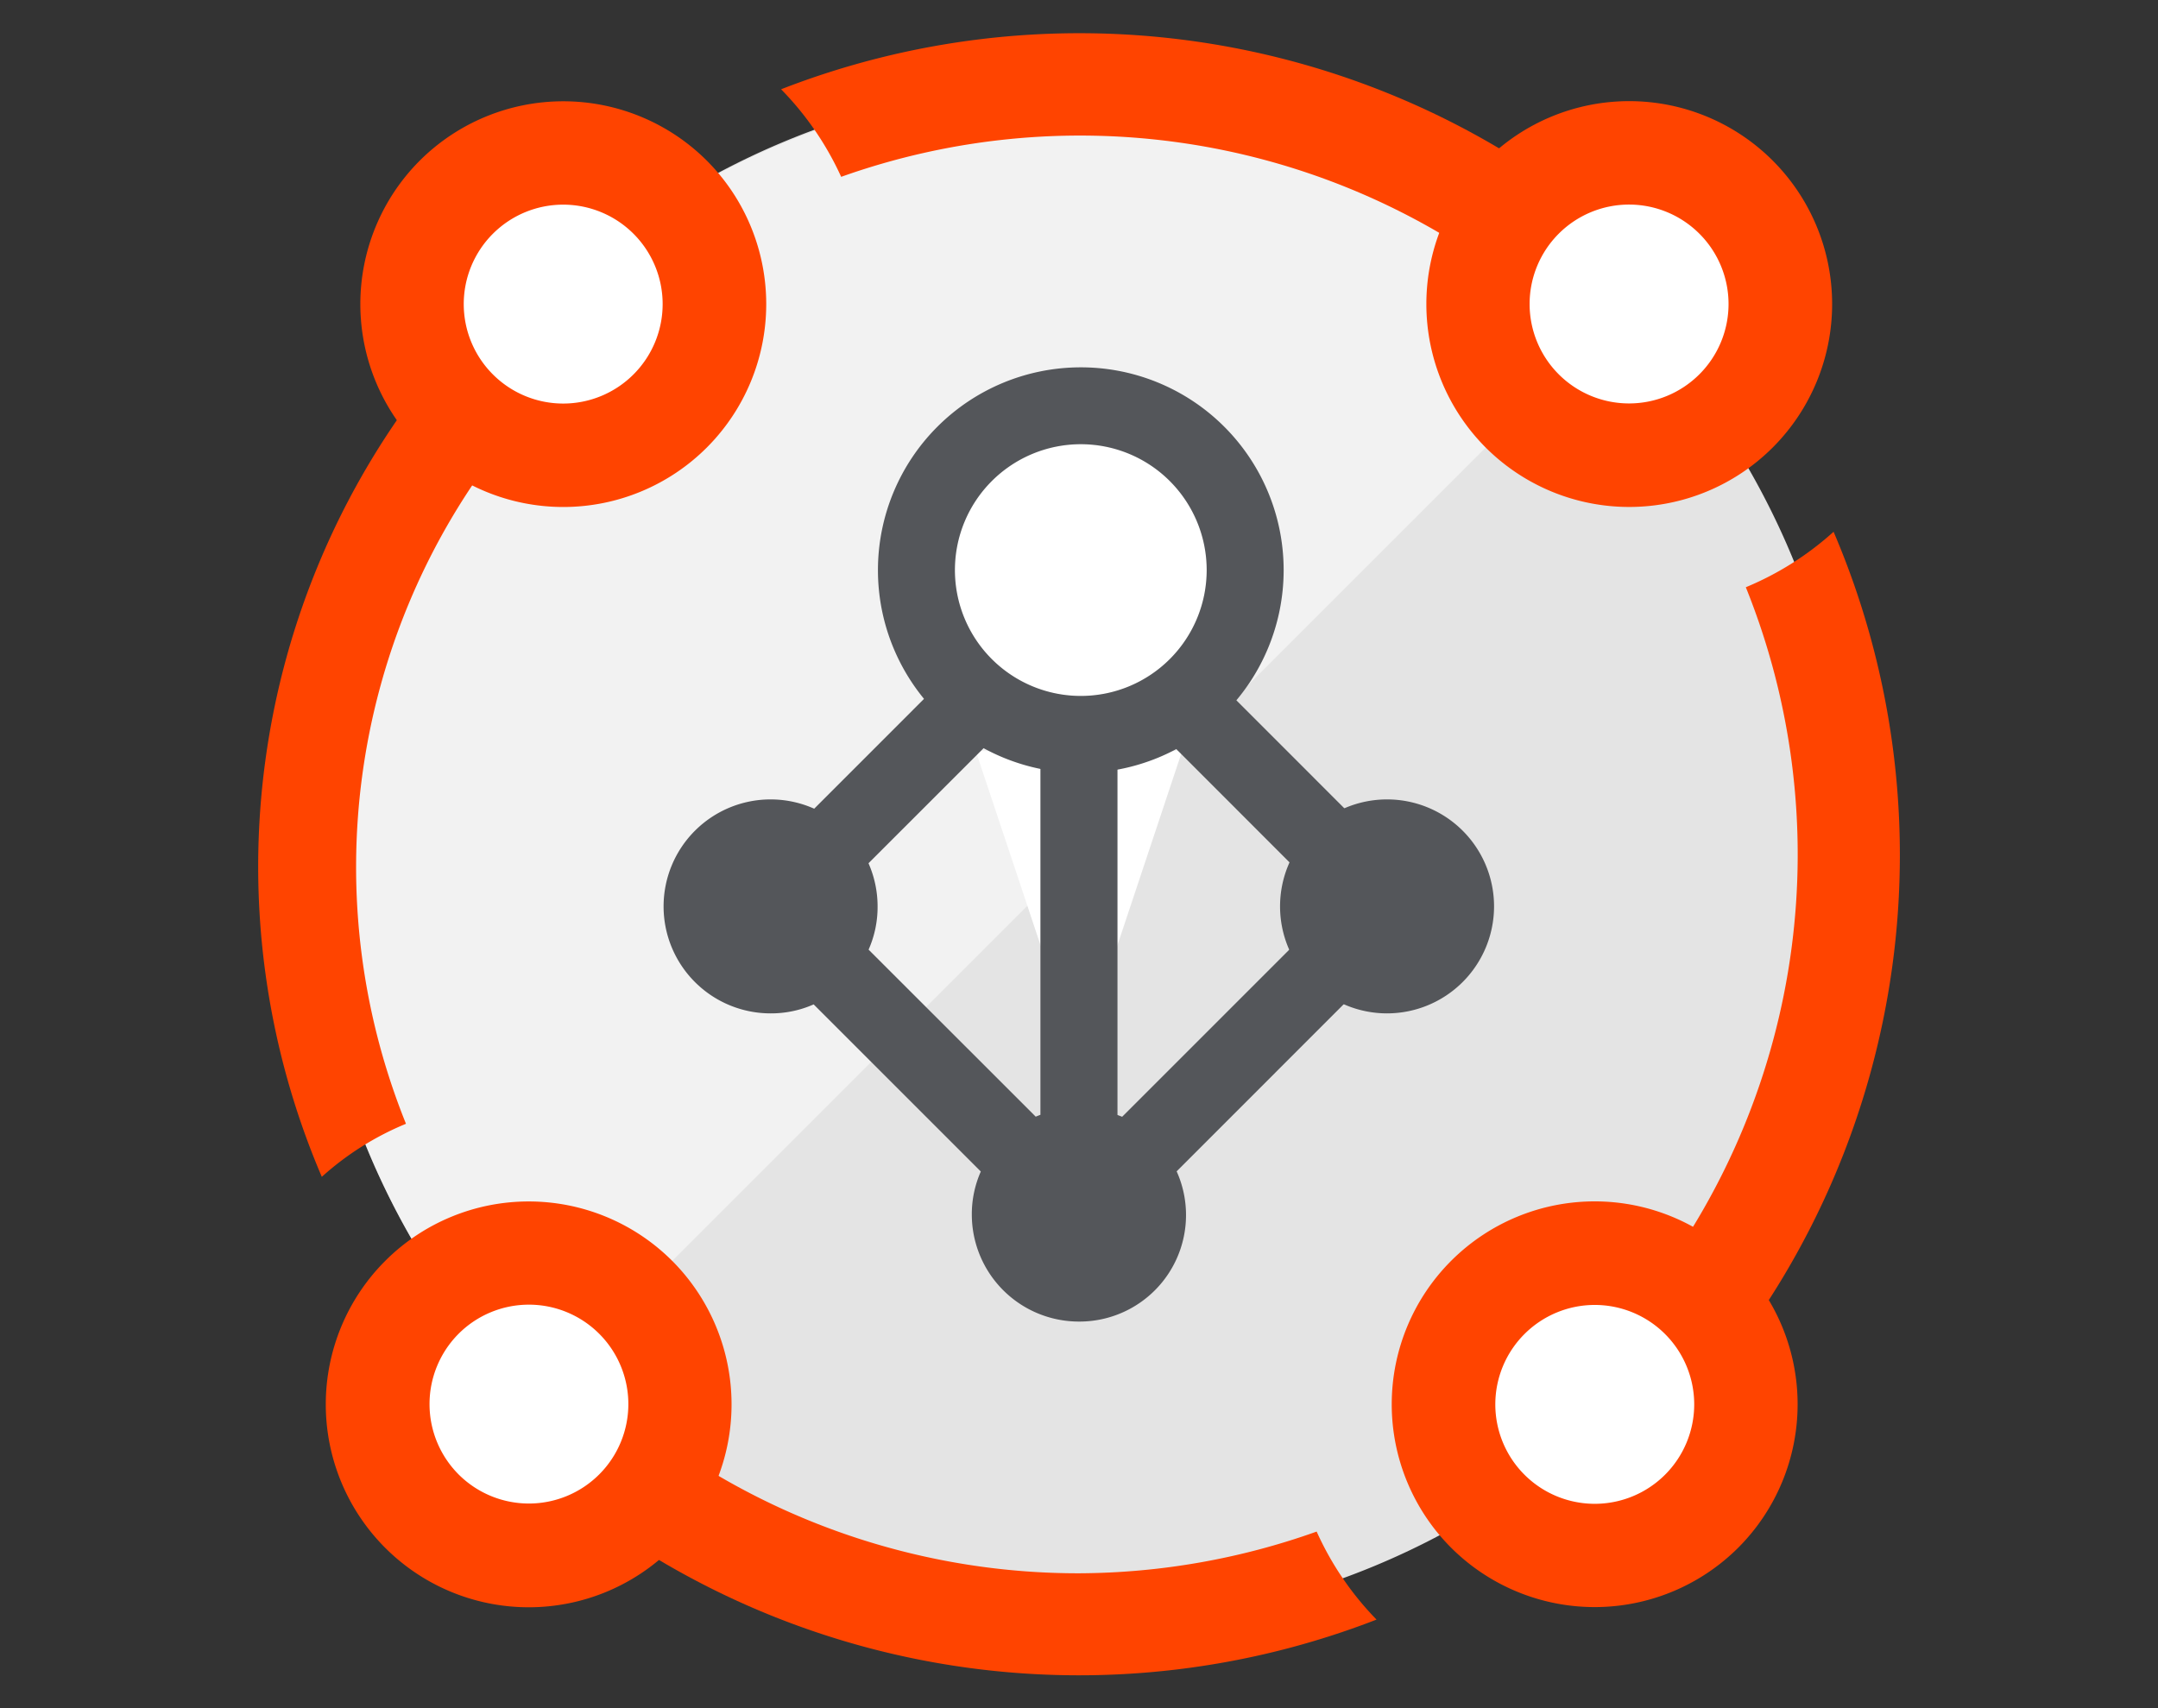<svg id="Layer_2" data-name="Layer 2" xmlns="http://www.w3.org/2000/svg" viewBox="0 0 240 190"><rect x="0" y="0" width="240" height="190" fill="#333333" stroke="none"/><defs><style>.cls-1{fill:#e4e4e4;}.cls-2,.cls-4{fill:#fff;}.cls-2{opacity:0.5;isolation:isolate;}.cls-3{fill:#f40;}.cls-5{fill:#54565a;}</style></defs><title>ptcinnofisacorearchitectsecurityitpeachtreecity</title><path class="cls-1" d="M180.57,155.6A85.1,85.1,0,0,1,120,180.69h0A85.67,85.67,0,0,1,59.42,34.44,85.67,85.67,0,1,1,180.57,155.6Z"/><path class="cls-2" d="M59.42,155.6A85.67,85.67,0,0,1,180.58,34.44Z"/><path class="cls-3" d="M45.15,125a76.26,76.26,0,0,1,10-74.7,21.4,21.4,0,0,1-4.47-4.11,21.72,21.72,0,0,1-2.8-4.5A87.66,87.66,0,0,0,35.79,130.9,32.43,32.43,0,0,1,45.15,125Z"/><path class="cls-3" d="M86.87,9.93a34.12,34.12,0,0,1,6.68,9.74,79.16,79.16,0,0,1,73.29,10.67,22.47,22.47,0,0,1,5.95-7.5s0,0,0,0c.54-.43,1.09-.83,1.65-1.21A91.42,91.42,0,0,0,86.87,9.93Z"/><path class="cls-3" d="M194.16,65.32a79.47,79.47,0,0,1-10.44,77.83,22,22,0,0,1,7.57,9,91.35,91.35,0,0,0,12.63-93A34,34,0,0,1,194.16,65.32Z"/><path class="cls-3" d="M146.43,170.36A79.52,79.52,0,0,1,120,175h0a79.26,79.26,0,0,1-46.84-15.26,22.25,22.25,0,0,1-6,7.5h0a19.25,19.25,0,0,1-1.58,1.15,91.44,91.44,0,0,0,87.51,11.76A33.93,33.93,0,0,1,146.43,170.36Z"/><path class="cls-3" d="M78.61,17.87a22.57,22.57,0,1,1-31.93,0,22.6,22.6,0,0,1,31.93,0Z"/><path class="cls-4" d="M70.45,41.65a11.06,11.06,0,1,0-15.63,0h0a11.05,11.05,0,0,0,15.63,0"/><path class="cls-3" d="M165.23,17.86a22.57,22.57,0,1,1,0,31.92,22.6,22.6,0,0,1,0-31.92Z"/><path class="cls-4" d="M189,26a11.06,11.06,0,1,0,0,15.63h0A11.05,11.05,0,0,0,189,26"/><path class="cls-3" d="M161.39,172.16a22.57,22.57,0,1,1,31.92,0,22.6,22.6,0,0,1-31.92,0Z"/><path class="cls-4" d="M169.54,148.39a11.06,11.06,0,1,0,15.64,0h0a11.06,11.06,0,0,0-15.64,0"/><path class="cls-3" d="M74.76,172.17a22.57,22.57,0,1,1,0-31.92,22.6,22.6,0,0,1,0,31.92Z"/><path class="cls-4" d="M51,164a11.06,11.06,0,1,0,0-15.64h0A11.08,11.08,0,0,0,51,164"/><polygon class="cls-4" points="108.52 83.54 120 117.97 131.47 83.54 108.52 83.54"/><path class="cls-5" d="M157.29,103.85l-6.06-6.06L124.8,124.22l-.52-.2V83.69h-8.57V124c-.17.07-.35.13-.52.21L96.6,105.63a11.73,11.73,0,0,0,1-4.81,11.9,11.9,0,1,0-11.91,11.9h0a11.67,11.67,0,0,0,4.8-1l18.59,18.59a11.71,11.71,0,0,0-1,4.81A11.91,11.91,0,0,0,120,147h0a11.85,11.85,0,0,0,10.86-16.71Z"/><path class="cls-5" d="M154.26,112.72a11.9,11.9,0,1,1,11.9-11.9,11.91,11.91,0,0,1-11.9,11.9Z"/><path class="cls-4" d="M134.2,63.42a14,14,0,1,1-14-14,14,14,0,0,1,14,14"/><path class="cls-5" d="M120.2,40.86a22.56,22.56,0,1,0,22.56,22.56A22.55,22.55,0,0,0,120.2,40.86Zm0,36.55a14,14,0,0,1-14-14h0a14,14,0,1,1,14,14Z"/><path class="cls-5" d="M94.36,98.25l19.31-19.31a16.81,16.81,0,0,1-6.82-5.29L88.3,92.2A9,9,0,0,1,94.36,98.25Zm51.38,0-19.3-19.31a16.94,16.94,0,0,0,6.82-5.29L151.8,92.2A9,9,0,0,0,145.74,98.25Z"/></svg>